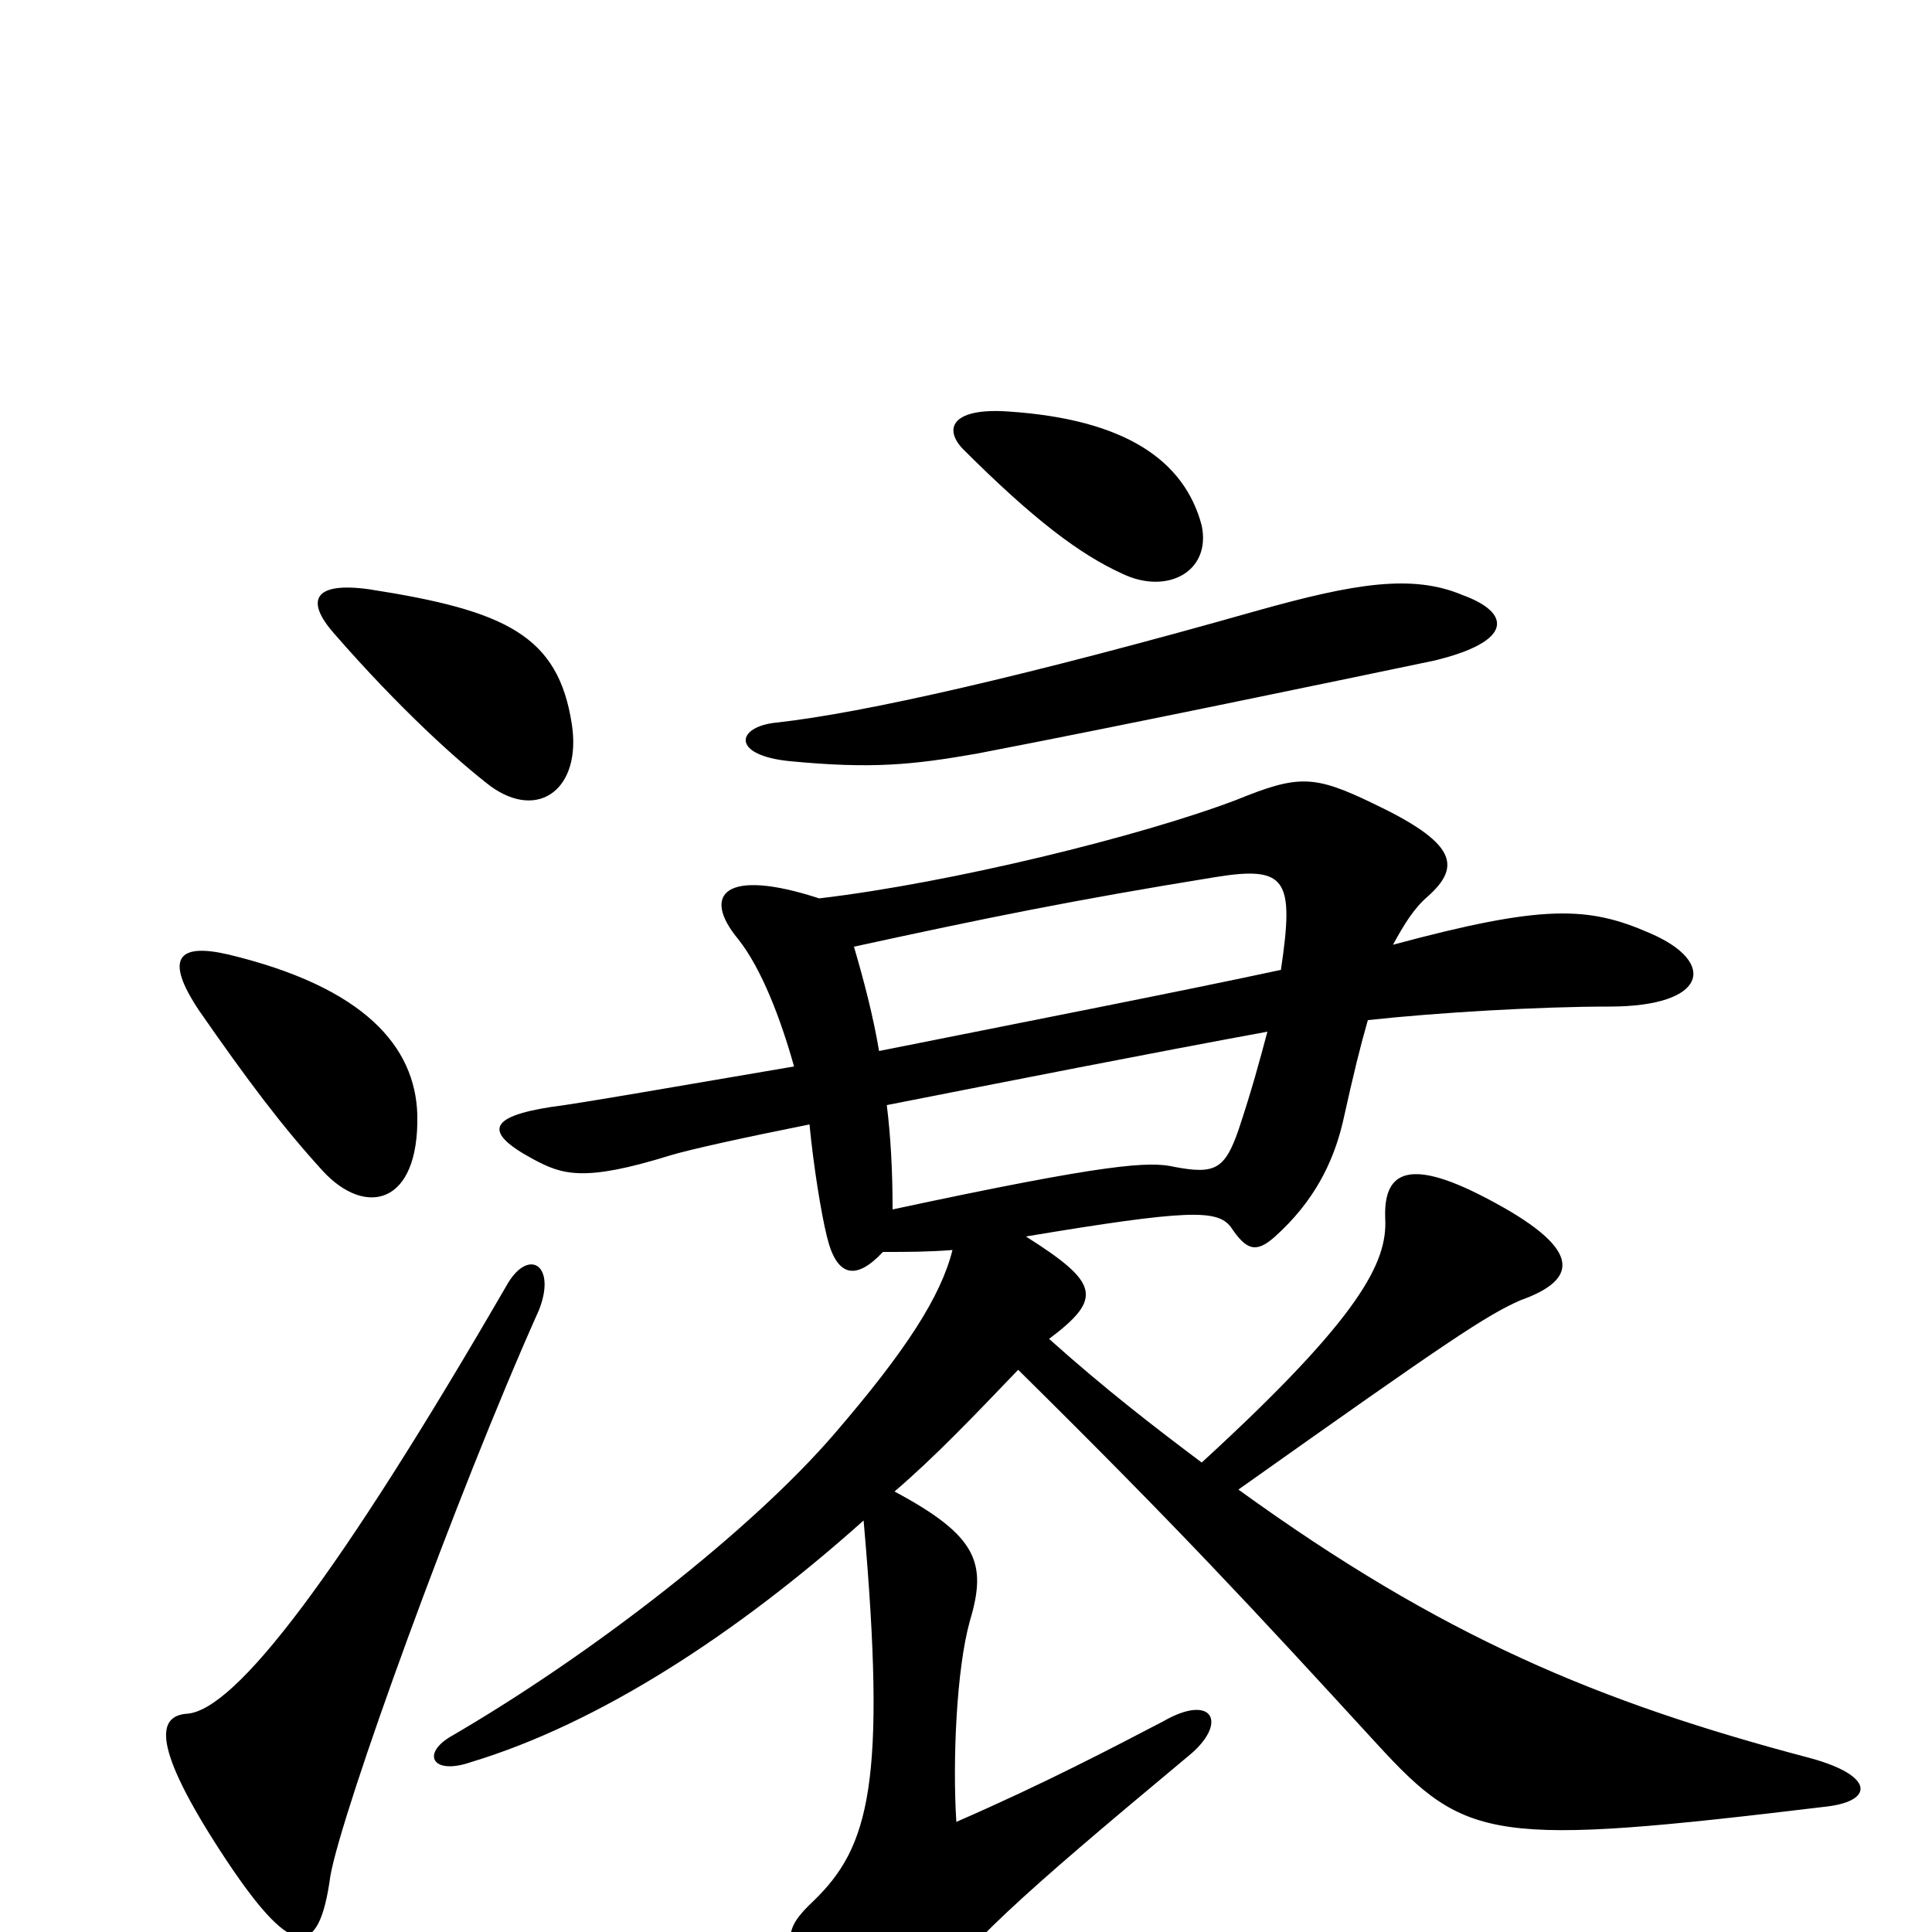 <svg xmlns="http://www.w3.org/2000/svg" viewBox="0 -1000 1000 1000">
	<path fill="#000000" d="M279 -322C288 -345 274 -354 263 -336C175 -184 122 -115 97 -113C81 -112 79 -96 114 -42C151 15 165 15 171 -29C177 -63 236 -226 279 -322ZM216 -423C215 -458 189 -489 118 -506C92 -512 85 -504 103 -477C128 -441 146 -417 167 -394C189 -370 217 -376 216 -423ZM663 -498C612 -487 530 -471 455 -456C452 -474 447 -493 442 -510C511 -525 555 -534 629 -546C666 -552 670 -545 663 -498ZM708 -472C745 -476 797 -479 833 -479C884 -479 889 -502 854 -517C822 -531 799 -532 721 -511C727 -522 732 -530 739 -536C757 -552 753 -564 711 -584C680 -599 672 -599 640 -586C590 -567 492 -543 424 -535C375 -551 363 -537 382 -514C394 -499 404 -473 411 -448C352 -438 301 -429 285 -427C253 -422 250 -414 276 -400C291 -392 302 -388 347 -402C357 -405 384 -411 419 -418C421 -397 425 -372 428 -360C433 -339 443 -337 457 -352C470 -352 480 -352 493 -353C487 -329 469 -301 432 -258C389 -208 307 -144 233 -101C218 -92 224 -81 244 -88C310 -108 381 -154 447 -213C459 -77 450 -44 421 -16C405 -1 405 6 422 29C444 62 457 66 476 40C502 5 525 -16 615 -91C636 -108 628 -124 602 -109C577 -96 541 -77 495 -57C493 -88 495 -136 502 -161C511 -191 506 -205 463 -228C484 -246 504 -267 527 -291C609 -210 647 -169 713 -97C759 -47 772 -44 946 -65C970 -68 970 -81 937 -90C827 -119 746 -153 641 -229C751 -307 769 -319 787 -327C818 -338 819 -354 769 -380C727 -402 716 -392 717 -369C718 -347 705 -319 622 -243C598 -261 572 -281 543 -307C571 -328 569 -336 531 -360C615 -374 630 -374 637 -365C645 -353 650 -351 660 -360C680 -378 690 -398 695 -419C701 -446 704 -458 708 -472ZM462 -374C462 -394 461 -412 459 -428C520 -440 596 -455 656 -466C652 -451 648 -436 641 -415C634 -395 629 -392 608 -396C595 -399 574 -398 462 -374ZM296 -625C289 -671 262 -684 191 -695C162 -699 158 -689 173 -672C207 -633 237 -606 254 -593C279 -575 301 -592 296 -625ZM757 -692C731 -703 701 -698 651 -684C531 -650 447 -631 402 -626C381 -624 378 -609 409 -606C451 -602 472 -604 506 -610C584 -625 694 -648 742 -658C784 -668 782 -683 757 -692ZM622 -728C613 -762 582 -783 522 -787C494 -789 488 -779 498 -768C535 -731 559 -713 581 -703C604 -692 627 -704 622 -728Z"/>
</svg>
